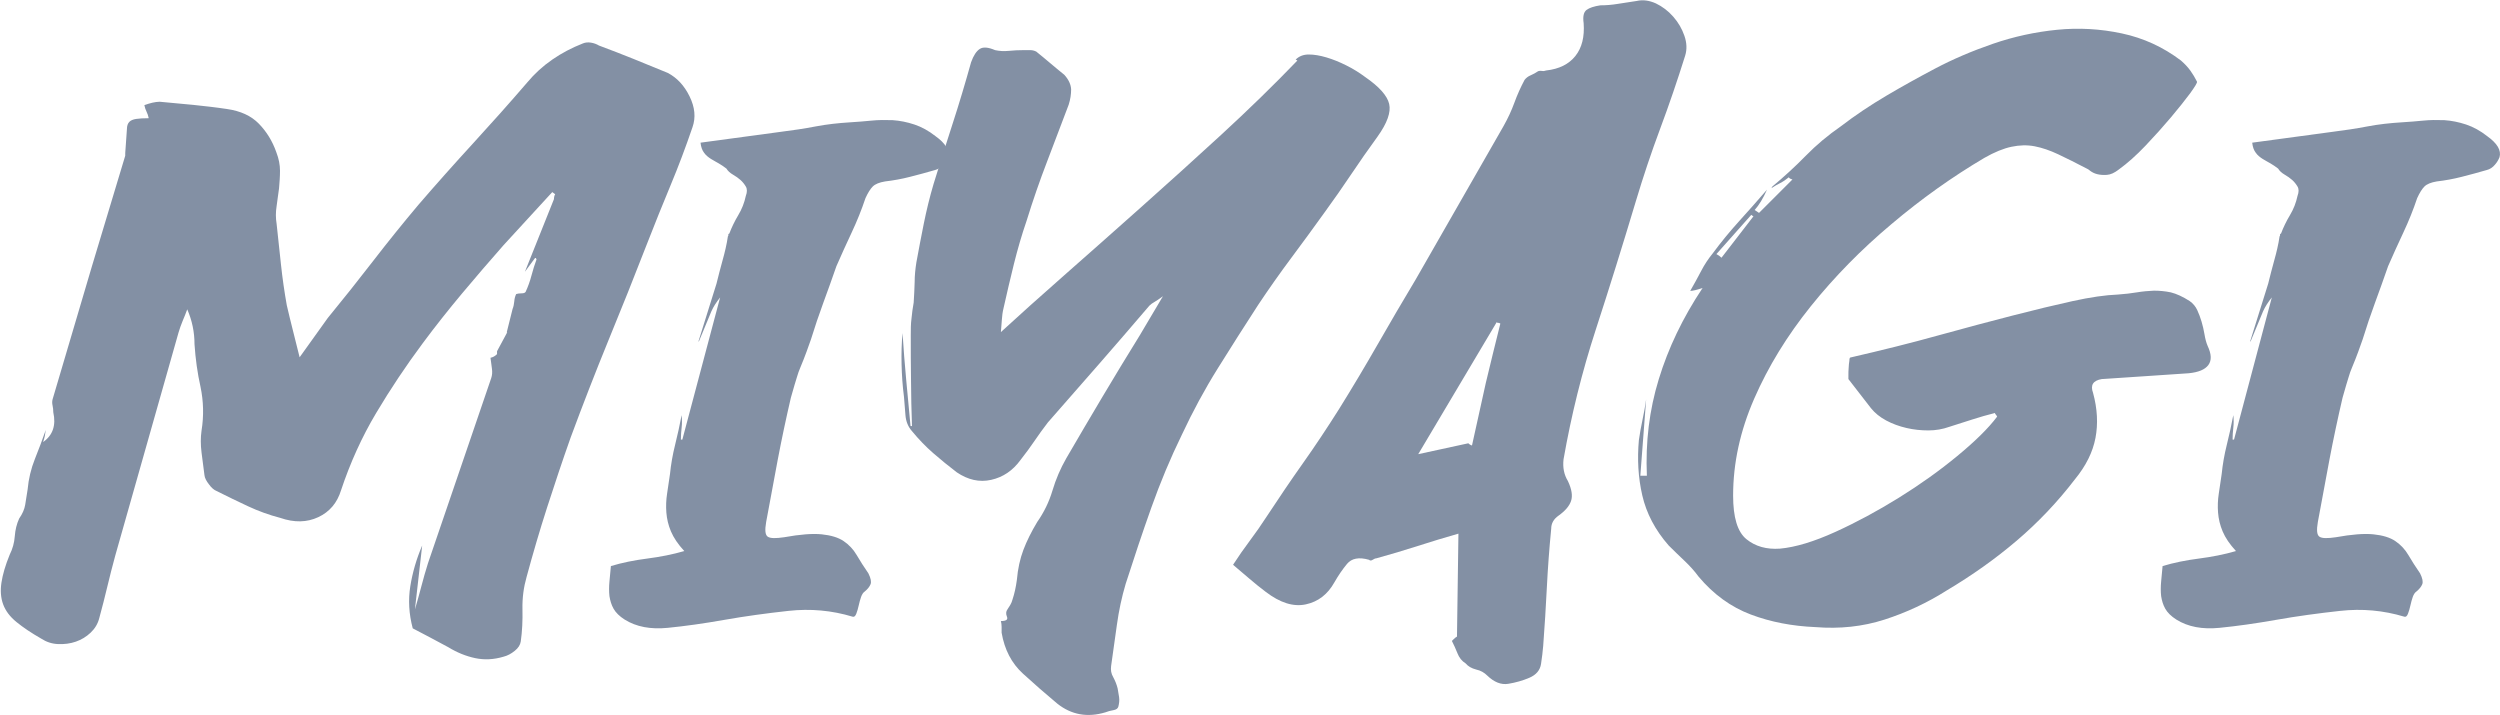 <?xml version="1.0" encoding="UTF-8"?>
<svg id="Layer_1" data-name="Layer 1" xmlns="http://www.w3.org/2000/svg" viewBox="0 0 103.21 29.5">
  <defs>
    <style>
      .cls-1 {
        fill: #8390a4
        ;
      }
    </style>
  </defs>
  <path class="cls-1" d="M20.92,13.72c.04-.16,.08-.32,.12-.48,.04-.16,.08-.32,.12-.48,.04-.1,.06-.2,.07-.31,.01-.11,.03-.21,.08-.31,.06-.02,.13-.03,.22-.03s.14-.02,.17-.06c.1-.22,.18-.44,.24-.67,.06-.23,.13-.45,.21-.67l-.03-.06h-.03l-.42,.57,1.2-3s0-.08,.01-.1c0-.03,.02-.06,.04-.1l-.12-.09-2.01,2.19c-.58,.66-1.15,1.32-1.71,1.99-.56,.67-1.1,1.35-1.62,2.05-.7,.94-1.34,1.9-1.93,2.89-.59,.99-1.07,2.05-1.45,3.19-.16,.52-.47,.89-.94,1.11-.47,.22-.99,.23-1.57,.03-.46-.12-.9-.28-1.33-.48s-.86-.41-1.3-.63c-.1-.04-.21-.13-.31-.27-.11-.14-.18-.27-.19-.39-.04-.3-.08-.61-.12-.93-.04-.32-.04-.62,0-.9,.1-.62,.08-1.22-.04-1.8-.13-.58-.21-1.17-.25-1.77,0-.5-.1-.98-.3-1.44-.06,.16-.12,.32-.19,.48-.07,.16-.12,.32-.17,.48l-2.61,9.2c-.12,.44-.23,.87-.33,1.29-.1,.42-.21,.85-.33,1.29-.06,.24-.18,.44-.36,.61-.18,.17-.38,.29-.61,.37-.23,.08-.47,.11-.73,.1-.26-.01-.49-.09-.69-.22-.42-.24-.76-.47-1.03-.69-.27-.22-.45-.46-.55-.73-.1-.27-.12-.57-.07-.9s.16-.71,.34-1.15c.12-.24,.19-.49,.21-.76,.02-.27,.08-.51,.18-.73,.14-.2,.22-.39,.25-.57,.03-.18,.06-.39,.1-.63,.04-.44,.14-.86,.3-1.26,.16-.4,.31-.8,.45-1.2-.02,.1-.03,.19-.04,.25s-.04,.15-.07,.25c.4-.28,.54-.69,.42-1.23,0-.1-.01-.19-.03-.28-.02-.09-.02-.17,0-.25l1.62-5.48,1.38-4.58c0-.08,0-.16,.01-.25,0-.09,.02-.18,.02-.28,.02-.24,.03-.43,.04-.57,0-.14,.04-.24,.1-.3s.15-.1,.28-.12c.13-.02,.3-.03,.52-.03-.02-.1-.05-.19-.09-.27-.04-.08-.07-.17-.09-.27,.12-.04,.23-.08,.33-.1s.2-.04,.3-.04c.46,.04,.92,.09,1.39,.13,.47,.05,.93,.1,1.39,.17,.56,.08,1,.28,1.32,.61,.32,.33,.56,.72,.72,1.18,.1,.26,.15,.51,.15,.76s-.02,.49-.04,.73c-.03,.24-.07,.48-.1,.73-.04,.25-.04,.49,0,.73,.06,.56,.12,1.12,.18,1.68,.06,.56,.14,1.12,.24,1.68,.08,.34,.16,.68,.25,1.03,.09,.35,.18,.72,.28,1.12,.2-.28,.39-.55,.58-.81,.19-.26,.38-.53,.58-.81,.64-.78,1.26-1.56,1.87-2.35s1.23-1.56,1.87-2.32c.74-.86,1.49-1.7,2.25-2.53,.76-.83,1.51-1.67,2.25-2.53,.3-.36,.64-.67,1.03-.94s.81-.49,1.27-.67c.1-.04,.21-.05,.33-.03,.12,.02,.23,.06,.33,.12,.48,.18,.95,.36,1.42,.55s.94,.38,1.42,.58c.38,.2,.68,.52,.9,.97,.22,.45,.26,.87,.12,1.27-.28,.82-.58,1.62-.91,2.41-.33,.79-.65,1.59-.97,2.41-.52,1.34-1.05,2.67-1.59,3.98-.54,1.32-1.06,2.66-1.56,4.01-.34,.96-.66,1.92-.97,2.88-.31,.96-.59,1.92-.85,2.88-.12,.42-.18,.86-.17,1.33,.01,.47-.01,.91-.07,1.33-.02,.14-.1,.27-.25,.39-.15,.12-.3,.2-.46,.24-.4,.12-.79,.14-1.17,.06-.38-.08-.75-.23-1.11-.45-.48-.26-.97-.52-1.47-.78-.16-.6-.19-1.18-.1-1.74s.25-1.12,.49-1.68l-.3,2.64c.1-.34,.19-.66,.27-.97,.08-.31,.17-.62,.27-.94l2.61-7.64c.04-.12,.05-.25,.03-.39-.02-.14-.04-.29-.06-.45,.1-.02,.19-.07,.27-.15v-.12l.42-.78Z"/>
  <path class="cls-1" d="M28.83,14.11l.75-2.4c.08-.32,.16-.64,.25-.96,.09-.32,.17-.65,.22-.99,.02-.02,.02-.04,.02-.06-.01-.02,0-.04,.04-.06,.1-.26,.22-.51,.37-.76,.15-.25,.25-.51,.31-.79,.06-.16,.06-.29,0-.39-.06-.1-.13-.19-.22-.27-.09-.08-.19-.15-.31-.22-.12-.07-.21-.15-.27-.25-.1-.08-.21-.15-.31-.21s-.22-.12-.33-.19c-.11-.07-.21-.15-.28-.25-.08-.1-.13-.24-.15-.42l3.33-.45c.48-.06,.95-.13,1.42-.22s.94-.14,1.42-.17c.3-.02,.59-.04,.88-.07,.29-.03,.58-.03,.88-.02,.3,.02,.6,.08,.9,.18,.3,.1,.59,.26,.87,.48,.42,.3,.59,.59,.51,.87-.04,.1-.1,.21-.19,.31-.09,.11-.21,.19-.34,.22-.34,.1-.68,.19-1.03,.28-.35,.09-.69,.15-1.03,.19-.24,.04-.41,.11-.51,.21-.1,.1-.2,.26-.3,.48-.16,.48-.35,.95-.57,1.42s-.43,.93-.63,1.39c-.18,.52-.36,1.02-.54,1.51-.18,.49-.35,.99-.51,1.51-.14,.4-.24,.67-.3,.82-.06,.15-.11,.27-.15,.37-.04,.1-.09,.22-.13,.37-.05,.15-.13,.43-.25,.85-.2,.86-.38,1.71-.54,2.55-.16,.84-.32,1.7-.48,2.58-.06,.34-.04,.54,.07,.61,.11,.07,.33,.07,.67,.02,.66-.12,1.18-.16,1.56-.12,.38,.04,.68,.13,.9,.28s.4,.34,.54,.58c.14,.24,.3,.49,.48,.75,.1,.2,.13,.35,.09,.45-.04,.1-.12,.2-.24,.3-.06,.04-.11,.11-.15,.22s-.07,.23-.1,.36c-.03,.13-.06,.24-.1,.34-.04,.1-.09,.14-.15,.12-.86-.26-1.74-.34-2.65-.24-.91,.1-1.79,.22-2.64,.37-.85,.15-1.63,.26-2.34,.33-.71,.07-1.3-.04-1.78-.34-.22-.14-.37-.29-.46-.45-.09-.16-.14-.33-.17-.52-.02-.19-.02-.39,0-.6,.02-.21,.04-.42,.06-.64,.46-.14,.96-.24,1.5-.31s1.05-.17,1.53-.31c-.26-.28-.44-.55-.55-.81-.11-.26-.17-.52-.19-.78-.02-.26-.01-.52,.03-.78,.04-.26,.08-.53,.12-.81,.04-.4,.11-.8,.21-1.2,.1-.4,.19-.81,.27-1.23,.02,.18,.02,.35,0,.52-.02,.17-.03,.33-.03,.49h.06l1.56-5.87c-.16,.2-.28,.39-.36,.57l-.51,1.23Z"/>
  <path class="cls-1" d="M53.49,2.46c.14-.14,.32-.21,.54-.21s.46,.04,.73,.12c.27,.08,.54,.19,.82,.33,.28,.14,.54,.3,.78,.48,.58,.4,.91,.77,.99,1.11,.08,.34-.08,.79-.48,1.35-.38,.52-.74,1.04-1.09,1.56-.35,.52-.71,1.04-1.09,1.56-.46,.64-.92,1.27-1.39,1.9-.47,.63-.92,1.27-1.36,1.93-.56,.86-1.11,1.73-1.66,2.61-.55,.88-1.04,1.79-1.48,2.73-.48,.98-.9,1.99-1.27,3.03-.37,1.04-.72,2.09-1.06,3.15-.16,.54-.28,1.1-.36,1.68-.08,.58-.16,1.15-.24,1.71-.02,.16,0,.31,.09,.46,.08,.15,.14,.3,.18,.46,.02,.1,.04,.22,.06,.36,.02,.14,0,.27-.03,.39-.02,.08-.09,.13-.21,.15-.12,.02-.23,.05-.33,.09-.74,.22-1.4,.1-1.98-.36-.48-.4-.95-.81-1.42-1.24-.47-.43-.76-.99-.88-1.69v-.24c0-.08-.01-.16-.03-.24,.22,0,.3-.06,.25-.18-.05-.12-.04-.22,.02-.3,.04-.06,.08-.12,.12-.19,.04-.07,.07-.14,.09-.22,.08-.24,.14-.51,.18-.81,.04-.46,.13-.87,.27-1.24,.14-.37,.33-.75,.57-1.15,.28-.4,.49-.83,.63-1.3,.14-.47,.33-.91,.57-1.33,.5-.86,1-1.71,1.5-2.55,.5-.84,1.01-1.68,1.53-2.52l.96-1.62c-.14,.1-.25,.18-.34,.23-.09,.05-.16,.1-.22,.16-.7,.82-1.39,1.62-2.08,2.41s-1.39,1.59-2.11,2.41c-.2,.26-.38,.51-.55,.76-.17,.25-.36,.51-.58,.79-.32,.44-.72,.71-1.21,.82-.49,.11-.96,0-1.42-.31-.34-.26-.66-.52-.97-.79s-.6-.57-.88-.91c-.16-.18-.25-.4-.27-.66-.02-.26-.04-.51-.06-.75-.06-.46-.09-.91-.1-1.35-.01-.44,0-.87,.04-1.29,.04,.64,.09,1.28,.15,1.92l.18,1.92h.06c-.02-.64-.04-1.27-.04-1.89-.01-.62-.01-1.24-.01-1.86,0-.24,0-.47,.03-.69,.02-.22,.05-.44,.09-.66,.02-.28,.03-.56,.04-.84,0-.28,.03-.55,.07-.81,.1-.54,.2-1.08,.31-1.62,.11-.54,.24-1.08,.4-1.62,.26-.84,.52-1.67,.79-2.5s.52-1.67,.76-2.53c.1-.28,.22-.46,.36-.55,.14-.09,.35-.07,.63,.05,.18,.04,.37,.05,.57,.03,.2-.02,.4-.03,.6-.03h.28c.09,0,.17,.02,.25,.06,.2,.16,.39,.32,.58,.48,.19,.16,.38,.32,.58,.48,.18,.2,.27,.4,.28,.6,0,.2-.03,.41-.1,.63-.3,.8-.6,1.59-.9,2.37-.3,.78-.58,1.59-.84,2.43-.2,.58-.37,1.17-.52,1.77s-.29,1.21-.43,1.83c-.04,.16-.06,.32-.07,.48-.01,.16-.03,.33-.04,.51,.74-.68,1.61-1.46,2.61-2.34,1-.88,2.05-1.81,3.15-2.79,1.1-.98,2.21-1.98,3.33-3.01,1.12-1.03,2.17-2.05,3.15-3.07Z"/>
  <path class="cls-1" d="M50.91,23.31c.22-.34,.45-.67,.69-.99,.24-.32,.47-.65,.69-.99,.5-.76,1-1.5,1.51-2.22,.51-.72,1-1.46,1.48-2.22,.56-.9,1.09-1.79,1.6-2.68,.51-.89,1.03-1.78,1.57-2.68l3.62-6.32c.18-.32,.33-.64,.45-.97,.12-.33,.26-.64,.42-.94,.06-.08,.15-.15,.25-.19,.11-.05,.21-.1,.31-.17,.06-.02,.11-.02,.17-.01,.05,.01,.1,0,.16-.02,.54-.06,.94-.26,1.21-.6,.27-.34,.38-.79,.34-1.35-.04-.28,0-.46,.12-.55,.12-.09,.31-.15,.57-.19,.24,0,.48-.02,.72-.06s.5-.08,.78-.12c.26-.06,.52-.02,.79,.1,.27,.13,.51,.31,.72,.55,.21,.24,.36,.5,.46,.79,.1,.29,.11,.56,.03,.82-.32,1.02-.66,2.02-1.03,3.01-.37,.99-.7,1.98-1,2.98-.54,1.8-1.09,3.57-1.66,5.32-.57,1.75-1.01,3.53-1.33,5.35-.04,.34,.02,.64,.18,.9,.16,.34,.2,.61,.13,.82-.07,.21-.24,.41-.52,.61-.2,.14-.3,.32-.3,.54-.08,.82-.14,1.63-.18,2.43-.04,.8-.09,1.6-.15,2.4-.02,.24-.05,.49-.09,.75-.04,.26-.2,.45-.48,.57-.28,.12-.57,.2-.87,.25-.3,.05-.59-.07-.87-.34-.12-.12-.27-.21-.46-.25-.19-.05-.33-.13-.43-.25-.16-.1-.27-.24-.34-.42-.07-.18-.15-.35-.23-.51l.06-.06c.06-.06,.11-.1,.15-.12l.06-4.25c-.56,.16-1.12,.33-1.68,.51-.56,.18-1.13,.35-1.71,.51-.04,0-.09,.02-.15,.06-.06,.04-.11,.04-.15,0-.42-.12-.72-.06-.91,.17-.19,.23-.36,.48-.52,.76-.28,.5-.67,.8-1.18,.91-.51,.11-1.06-.06-1.66-.52-.24-.18-.46-.36-.67-.54-.21-.18-.43-.37-.67-.57Zm11.03-9.95s-.04-.03-.07-.03-.06,0-.08-.03l-3.24,5.45,2.07-.45,.03,.03s.08,.06,.12,.06l.57-2.58c.1-.42,.2-.83,.3-1.24,.1-.41,.2-.81,.3-1.21Z"/>
  <path class="cls-1" d="M73.17,7.7c.48-.4,.94-.82,1.38-1.27,.44-.45,.92-.85,1.44-1.21,.6-.46,1.23-.88,1.89-1.27s1.33-.76,2.01-1.12c.72-.38,1.51-.72,2.38-1.02,.87-.3,1.75-.49,2.65-.58s1.79-.04,2.68,.15c.89,.19,1.7,.56,2.44,1.12,.16,.14,.29,.28,.39,.42,.1,.14,.19,.29,.27,.45,.02,.04-.08,.2-.28,.48-.21,.28-.47,.61-.79,.99-.32,.38-.67,.77-1.05,1.17-.38,.4-.75,.73-1.11,.99-.18,.14-.34,.21-.49,.22-.15,.01-.28,0-.4-.03-.12-.03-.21-.08-.28-.13-.07-.06-.12-.09-.13-.09-.46-.24-.86-.44-1.2-.6-.34-.16-.66-.27-.97-.33-.31-.06-.63-.05-.96,.02-.33,.07-.7,.22-1.12,.46-1.32,.78-2.6,1.69-3.83,2.73-1.24,1.04-2.35,2.17-3.33,3.39-.98,1.22-1.76,2.49-2.34,3.82-.58,1.33-.87,2.66-.87,4,0,.9,.18,1.5,.55,1.8,.37,.3,.83,.43,1.39,.39,.64-.06,1.4-.29,2.28-.69,.88-.4,1.75-.87,2.62-1.41,.87-.54,1.67-1.11,2.41-1.72,.74-.61,1.29-1.15,1.65-1.63-.02-.04-.04-.07-.06-.09-.02-.02-.03-.04-.03-.06-.32,.08-.63,.17-.94,.27s-.62,.2-.94,.3c-.28,.1-.57,.15-.87,.15s-.6-.03-.9-.1c-.3-.07-.58-.17-.84-.31-.26-.14-.47-.31-.63-.51l-.93-1.2v-.16c0-.09,0-.19,.01-.3,0-.11,.02-.21,.03-.3,0-.09,.02-.13,.04-.13,1.3-.3,2.51-.6,3.62-.91,1.12-.31,2.14-.58,3.07-.82,.93-.24,1.76-.44,2.49-.6s1.35-.25,1.87-.27c.28-.02,.54-.05,.78-.09,.24-.04,.47-.06,.7-.07,.23,0,.46,.02,.7,.07,.24,.06,.5,.18,.78,.36,.14,.1,.24,.22,.31,.37,.07,.15,.13,.31,.18,.48,.05,.17,.09,.34,.12,.52s.07,.34,.13,.48c.16,.34,.17,.6,.03,.79-.14,.19-.41,.3-.81,.34-.6,.04-1.19,.08-1.78,.12-.59,.04-1.19,.08-1.81,.12-.36,.06-.48,.25-.36,.57,.18,.66,.21,1.28,.1,1.86-.11,.58-.39,1.15-.85,1.71-.72,.94-1.52,1.78-2.4,2.53s-1.84,1.43-2.88,2.05c-.82,.52-1.68,.92-2.58,1.21s-1.85,.39-2.85,.31c-.96-.04-1.85-.21-2.67-.52-.82-.31-1.54-.83-2.16-1.57-.16-.22-.35-.43-.57-.64-.22-.21-.44-.42-.66-.64-.56-.64-.92-1.33-1.09-2.07-.17-.74-.21-1.5-.14-2.28,.04-.28,.09-.56,.15-.84,.06-.28,.11-.56,.15-.84l-.24,3.15h.27c-.06-1.38,.1-2.71,.49-3.98,.39-1.28,.99-2.54,1.81-3.77-.24,.08-.41,.12-.51,.12,.16-.28,.31-.55,.45-.82s.3-.51,.48-.73c.34-.46,.7-.9,1.09-1.33,.39-.43,.77-.86,1.15-1.3-.16,.36-.33,.64-.51,.84l.18,.12,1.38-1.38c-.08-.02-.13-.05-.15-.09-.12,.1-.24,.18-.36,.24-.12,.06-.24,.13-.36,.21Zm-2.31,2.79c.08,.04,.15,.09,.21,.15l1.32-1.71s-.05-.02-.09-.06l-1.44,1.62Z"/>
  <path class="cls-1" d="M92.89,14.11l.75-2.4c.08-.32,.16-.64,.25-.96,.09-.32,.17-.65,.22-.99,.02-.02,.02-.04,.02-.06-.01-.02,0-.04,.04-.06,.1-.26,.22-.51,.37-.76,.15-.25,.25-.51,.31-.79,.06-.16,.06-.29,0-.39-.06-.1-.13-.19-.22-.27-.09-.08-.19-.15-.31-.22-.12-.07-.21-.15-.27-.25-.1-.08-.21-.15-.31-.21s-.22-.12-.33-.19c-.11-.07-.21-.15-.28-.25-.08-.1-.13-.24-.15-.42l3.33-.45c.48-.06,.95-.13,1.42-.22s.94-.14,1.42-.17c.3-.02,.59-.04,.88-.07,.29-.03,.58-.03,.88-.02,.3,.02,.6,.08,.9,.18,.3,.1,.59,.26,.87,.48,.42,.3,.59,.59,.51,.87-.04,.1-.1,.21-.19,.31-.09,.11-.21,.19-.34,.22-.34,.1-.68,.19-1.03,.28-.35,.09-.69,.15-1.03,.19-.24,.04-.41,.11-.51,.21-.1,.1-.2,.26-.3,.48-.16,.48-.35,.95-.57,1.42s-.43,.93-.63,1.39c-.18,.52-.36,1.02-.54,1.51-.18,.49-.35,.99-.51,1.51-.14,.4-.24,.67-.3,.82-.06,.15-.11,.27-.15,.37-.04,.1-.09,.22-.13,.37-.05,.15-.13,.43-.25,.85-.2,.86-.38,1.71-.54,2.55-.16,.84-.32,1.7-.48,2.58-.06,.34-.04,.54,.07,.61,.11,.07,.33,.07,.67,.02,.66-.12,1.18-.16,1.56-.12,.38,.04,.68,.13,.9,.28s.4,.34,.54,.58c.14,.24,.3,.49,.48,.75,.1,.2,.13,.35,.09,.45-.04,.1-.12,.2-.24,.3-.06,.04-.11,.11-.15,.22s-.07,.23-.1,.36c-.03,.13-.06,.24-.1,.34-.04,.1-.09,.14-.15,.12-.86-.26-1.74-.34-2.65-.24-.91,.1-1.79,.22-2.64,.37-.85,.15-1.63,.26-2.34,.33-.71,.07-1.3-.04-1.78-.34-.22-.14-.37-.29-.46-.45-.09-.16-.14-.33-.17-.52-.02-.19-.02-.39,0-.6,.02-.21,.04-.42,.06-.64,.46-.14,.96-.24,1.5-.31s1.05-.17,1.53-.31c-.26-.28-.44-.55-.55-.81-.11-.26-.17-.52-.19-.78-.02-.26-.01-.52,.03-.78,.04-.26,.08-.53,.12-.81,.04-.4,.11-.8,.21-1.2,.1-.4,.19-.81,.27-1.23,.02,.18,.02,.35,0,.52-.02,.17-.03,.33-.03,.49h.06l1.56-5.87c-.16,.2-.28,.39-.36,.57l-.51,1.23Z"/>
</svg>
